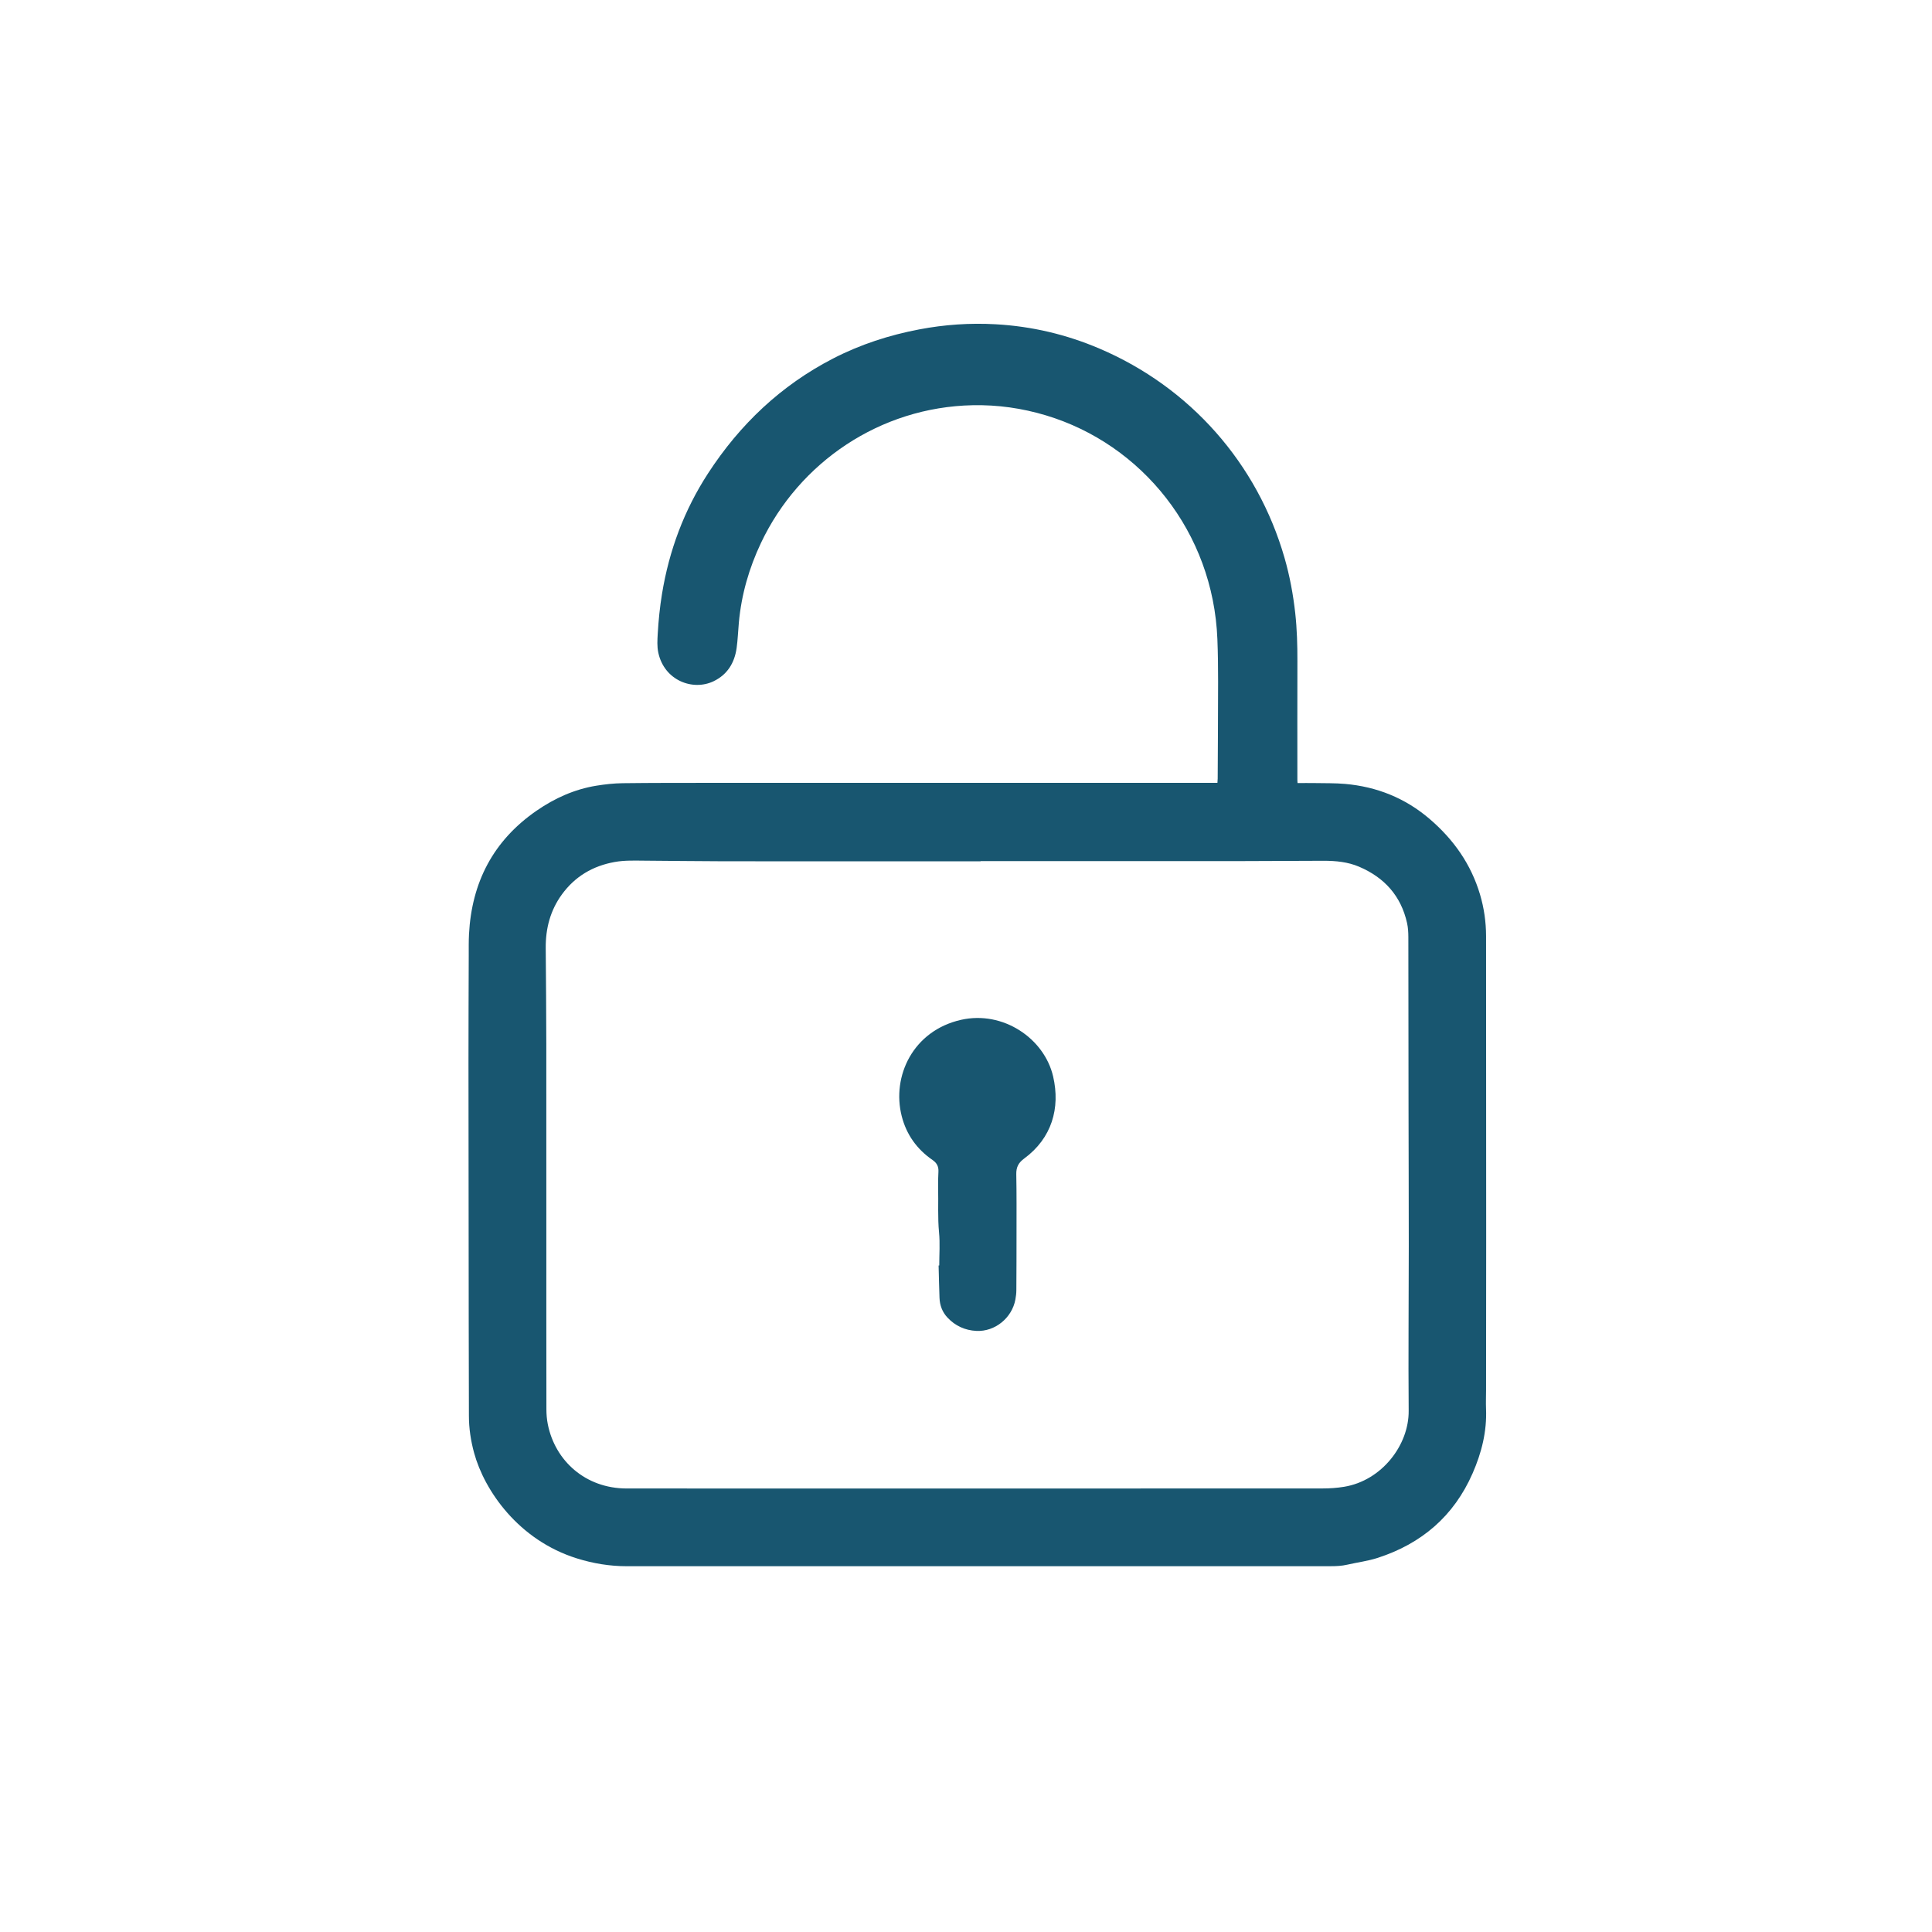 <?xml version="1.0" encoding="utf-8"?>
<!-- Generator: Adobe Illustrator 26.0.3, SVG Export Plug-In . SVG Version: 6.00 Build 0)  -->
<svg version="1.1" id="Layer_1" xmlns="http://www.w3.org/2000/svg" xmlns:xlink="http://www.w3.org/1999/xlink" x="0px" y="0px"
	 viewBox="0 0 1133.86 1133.86" style="enable-background:new 0 0 1133.86 1133.86;" xml:space="preserve">
<style type="text/css">
	.st0{fill:#185670;}
</style>
<g>
	<path class="st0" d="M761.52,459.56c3.59,0,6.94-0.05,10.28,0.01c5.86,0.11,11.75-0.02,17.58,0.49
		c18.65,1.63,35.31,8.31,49.59,20.52c14.04,12,24.35,26.54,29.64,44.4c2.35,7.93,3.52,16.05,3.54,24.32c0,0.3,0,0.61,0,0.91
		c0.02,58.59,0.06,117.18,0.07,175.77c0,29.94-0.04,59.88-0.07,89.83c0,3.66-0.17,7.32-0.02,10.97c0.56,13.31-2.61,25.84-7.89,37.9
		c-10.95,25.03-29.89,41.25-55.65,49.6c-5.83,1.89-12.01,2.65-18.02,4.03c-3.07,0.7-6.15,0.86-9.28,0.86
		c-137.82-0.02-275.63-0.03-413.45,0.02c-10,0-19.69-1.6-29.18-4.56c-34.44-10.74-54.37-39.86-60.41-61.92
		c-1.96-7.16-3.06-14.43-3.06-21.87c-0.01-18.21-0.09-36.42-0.11-54.63c-0.06-51.05-0.12-102.09-0.14-153.14
		c-0.01-20.8,0.09-41.6,0.15-62.39c0.01-4.11-0.06-8.23,0.15-12.34c1.58-30.52,14.26-55.01,39.63-72.53
		c10.66-7.36,22.25-12.6,35.09-14.69c5.09-0.83,10.28-1.4,15.43-1.47c17.67-0.22,35.34-0.19,53.02-0.2
		c97.52-0.01,195.03-0.01,292.55-0.01c1.12,0,2.24,0,3.53,0c0.06-1.02,0.14-1.76,0.15-2.5c0.09-18.97,0.23-37.94,0.24-56.91
		c0-8.3-0.09-16.61-0.42-24.9c-2.46-62.83-44.27-114.4-100.6-131.35c-14.03-4.22-28.38-6.26-43.02-5.96
		c-54.36,1.12-101.79,33.49-124.2,80.74c-7.04,14.85-11.53,30.43-13.02,46.83c-0.46,5-0.62,10.05-1.32,15.01
		c-1.23,8.66-5.43,15.53-13.5,19.41c-12.19,5.86-28.93-0.4-32.45-16.74c-0.8-3.7-0.55-7.44-0.34-11.16
		c0.45-7.83,1.24-15.63,2.51-23.38c4.16-25.44,12.97-49.11,27.03-70.73c18.67-28.72,42.78-51.62,73.37-67.39
		c16-8.25,32.94-13.74,50.62-17.1c14.82-2.82,29.75-3.84,44.78-3c21.15,1.18,41.52,5.97,61.01,14.3
		c53.14,22.69,92.59,67.33,108.55,122.84c3.06,10.63,5.06,21.47,6.28,32.46c1.03,9.33,1.28,18.68,1.26,28.05
		c-0.06,23.16-0.03,46.32-0.02,69.49C761.38,458.07,761.46,458.66,761.52,459.56z M575.51,505.38c0,0.03,0,0.07,0,0.1
		c-25.52,0-51.04,0-76.56,0c-25.22,0-50.43,0.04-75.65-0.02c-14.85-0.03-29.71-0.25-44.56-0.34c-6.01-0.03-12.02-0.31-18,0.77
		c-12.79,2.3-23.22,8.44-30.92,18.97c-6.85,9.38-9.64,20.03-9.54,31.57c0.16,18.74,0.31,37.48,0.34,56.22
		c0.05,36.42,0.02,72.84,0.02,109.25c0,35.05-0.02,70.09,0.04,105.14c0,2.95,0.24,5.96,0.82,8.85
		c4.26,21.41,22.08,37.67,46.32,37.68c136.14,0.05,272.28,0.03,408.42-0.02c4.17,0,8.39-0.29,12.51-0.96
		c22.26-3.62,38.14-24.58,37.98-44.55c-0.26-32.3,0.05-64.6,0.06-96.91c0-26.44-0.1-52.87-0.14-79.31
		c-0.04-33.98-0.04-67.96-0.11-101.94c-0.01-2.73-0.17-5.51-0.76-8.16c-3.55-15.93-13.29-26.71-28.11-33.04
		c-6.62-2.83-13.69-3.5-20.81-3.5c-15.69,0.01-31.38,0.17-47.08,0.18C678.36,505.4,626.94,505.38,575.51,505.38z"/>
	<path class="st0" d="M551.23,742.69c0-6.47,0.5-12.99-0.12-19.4c-0.84-8.67-0.32-17.32-0.53-25.98c-0.08-3.19-0.01-6.4,0.17-9.59
		c0.18-3.03-0.9-5.18-3.44-6.93c-9.2-6.33-15.35-14.91-18.11-25.76c-5.94-23.36,6.6-50.14,34.83-56.51
		c24.6-5.55,48.87,10.88,54.04,33.26c4.29,18.54-0.75,36.23-17.05,48.19c-3.33,2.44-4.66,5.1-4.58,9.17
		c0.23,11.57,0.14,23.15,0.14,34.73c0,11.12-0.02,22.24-0.1,33.36c-0.01,1.82-0.24,3.65-0.57,5.44
		c-1.99,10.8-11.97,18.95-22.87,18.42c-6.62-0.32-12.41-2.93-16.99-7.83c-3.04-3.24-4.51-7.2-4.67-11.61
		c-0.23-6.32-0.36-12.63-0.53-18.95C550.97,742.7,551.1,742.69,551.23,742.69z"/>
</g>
</svg>
